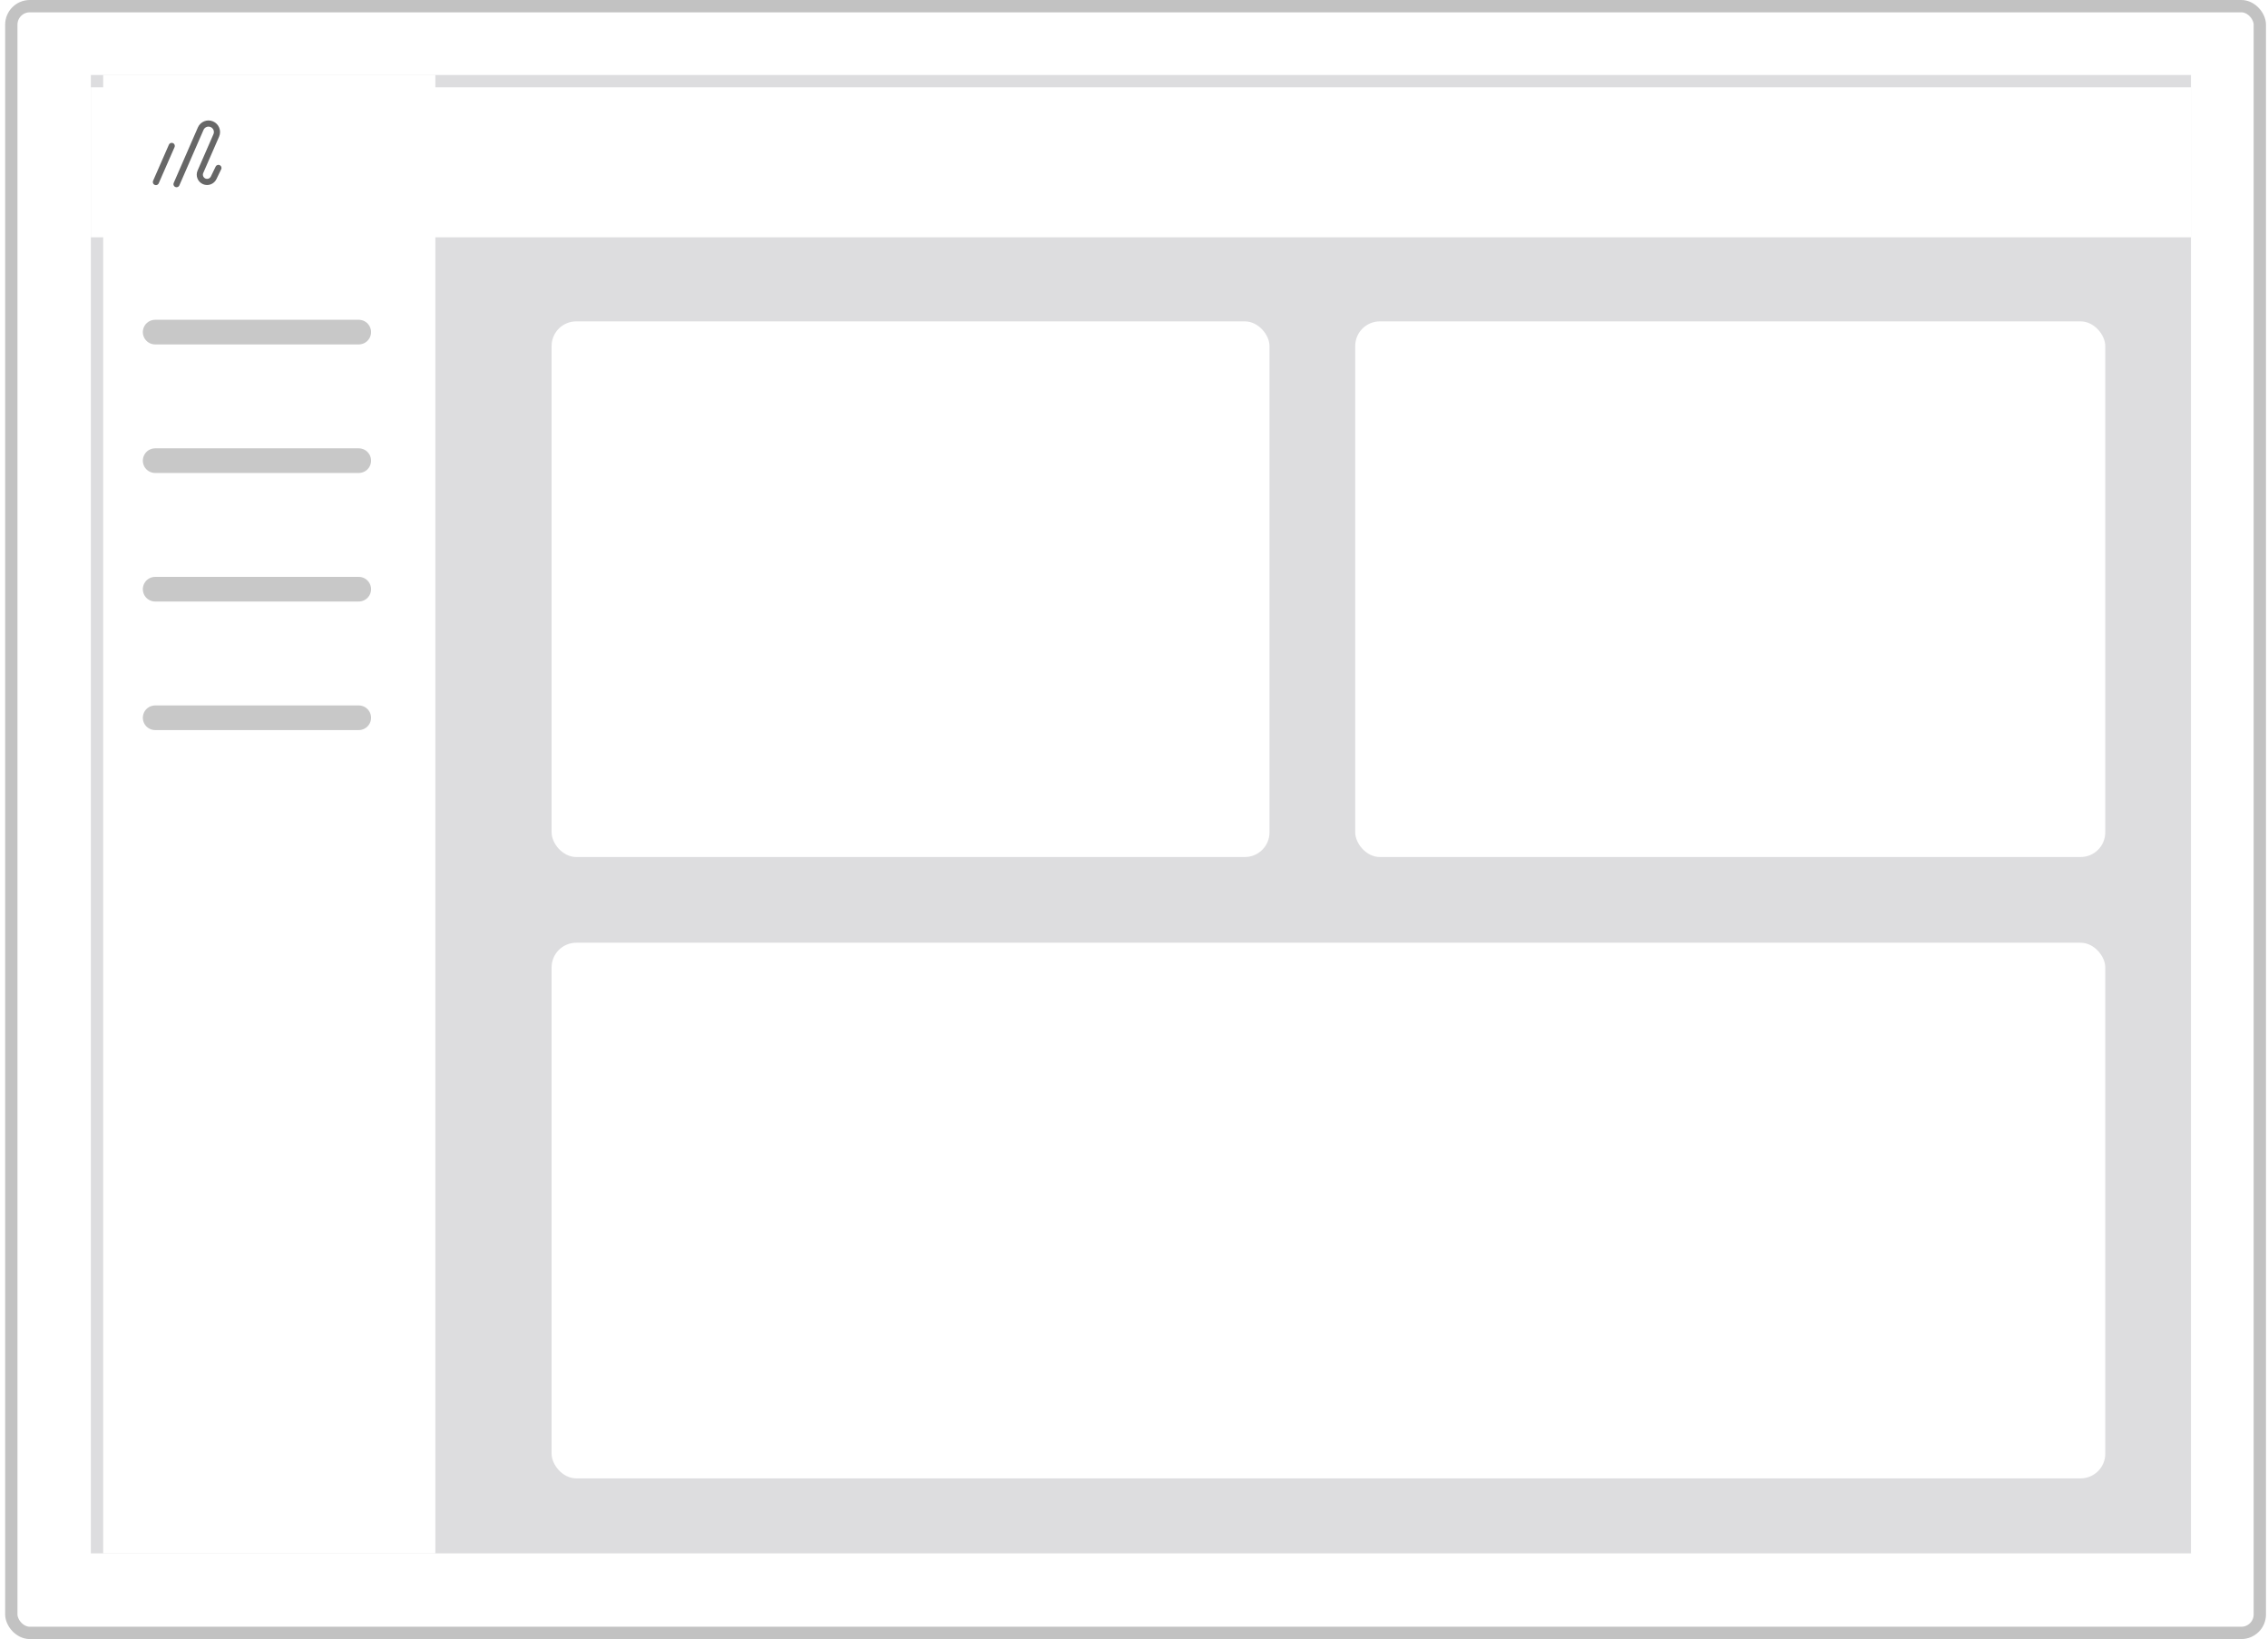<svg width="184" height="133" viewBox="0 0 184 133" fill="none" xmlns="http://www.w3.org/2000/svg">
<rect opacity="0.3" x="0.918" y="0.5" width="182.418" height="132" rx="1.5" stroke="#333333"/>
<rect x="7.372" y="6.085" width="170.379" height="119.961" fill="#DDDDDF"/>
<g filter="url(#filter0_d_375_5593)">
<rect x="7.372" y="6.085" width="170.379" height="12.17" fill="white"/>
</g>
<g filter="url(#filter1_d_375_5593)">
<rect x="7.372" y="6.085" width="26.948" height="119.961" fill="white"/>
</g>
<line x1="13.931" y1="11.841" x2="12.649" y2="14.771" stroke="#676767" stroke-width="0.5" stroke-linecap="round" stroke-linejoin="round"/>
<path d="M14.322 14.942L16.284 10.438C16.434 10.094 16.833 9.933 17.179 10.078V10.078C17.534 10.226 17.699 10.636 17.546 10.988L16.26 13.937C16.13 14.235 16.265 14.582 16.563 14.713V14.713C16.854 14.841 17.193 14.716 17.332 14.43L17.719 13.629" stroke="#676767" stroke-width="0.5" stroke-linecap="round" stroke-linejoin="round"/>
<rect x="44.751" y="26.078" width="58.242" height="43.464" rx="2" fill="white"/>
<rect x="44.751" y="76.497" width="126.046" height="43.464" rx="2" fill="white"/>
<rect x="109.947" y="26.078" width="60.85" height="43.464" rx="2" fill="white"/>
<path opacity="0.3" d="M12.588 26.948H29.104" stroke="#464646" stroke-width="2" stroke-linecap="round"/>
<path opacity="0.3" d="M12.588 37.379H29.104" stroke="#464646" stroke-width="2" stroke-linecap="round"/>
<path opacity="0.3" d="M12.588 47.81H29.104" stroke="#464646" stroke-width="2" stroke-linecap="round"/>
<path opacity="0.3" d="M12.588 58.242H29.104" stroke="#464646" stroke-width="2" stroke-linecap="round"/>
<defs>
<filter id="filter0_d_375_5593" x="7.372" y="6.085" width="170.379" height="13.17" filterUnits="userSpaceOnUse" color-interpolation-filters="sRGB">
<feFlood flood-opacity="0" result="BackgroundImageFix"/>
<feColorMatrix in="SourceAlpha" type="matrix" values="0 0 0 0 0 0 0 0 0 0 0 0 0 0 0 0 0 0 127 0" result="hardAlpha"/>
<feOffset dy="1"/>
<feComposite in2="hardAlpha" operator="out"/>
<feColorMatrix type="matrix" values="0 0 0 0 1 0 0 0 0 1 0 0 0 0 1 0 0 0 0.06 0"/>
<feBlend mode="normal" in2="BackgroundImageFix" result="effect1_dropShadow_375_5593"/>
<feBlend mode="normal" in="SourceGraphic" in2="effect1_dropShadow_375_5593" result="shape"/>
</filter>
<filter id="filter1_d_375_5593" x="7.372" y="6.085" width="27.947" height="119.961" filterUnits="userSpaceOnUse" color-interpolation-filters="sRGB">
<feFlood flood-opacity="0" result="BackgroundImageFix"/>
<feColorMatrix in="SourceAlpha" type="matrix" values="0 0 0 0 0 0 0 0 0 0 0 0 0 0 0 0 0 0 127 0" result="hardAlpha"/>
<feOffset dx="1"/>
<feComposite in2="hardAlpha" operator="out"/>
<feColorMatrix type="matrix" values="0 0 0 0 1 0 0 0 0 1 0 0 0 0 1 0 0 0 0.06 0"/>
<feBlend mode="normal" in2="BackgroundImageFix" result="effect1_dropShadow_375_5593"/>
<feBlend mode="normal" in="SourceGraphic" in2="effect1_dropShadow_375_5593" result="shape"/>
</filter>
</defs>
</svg>
